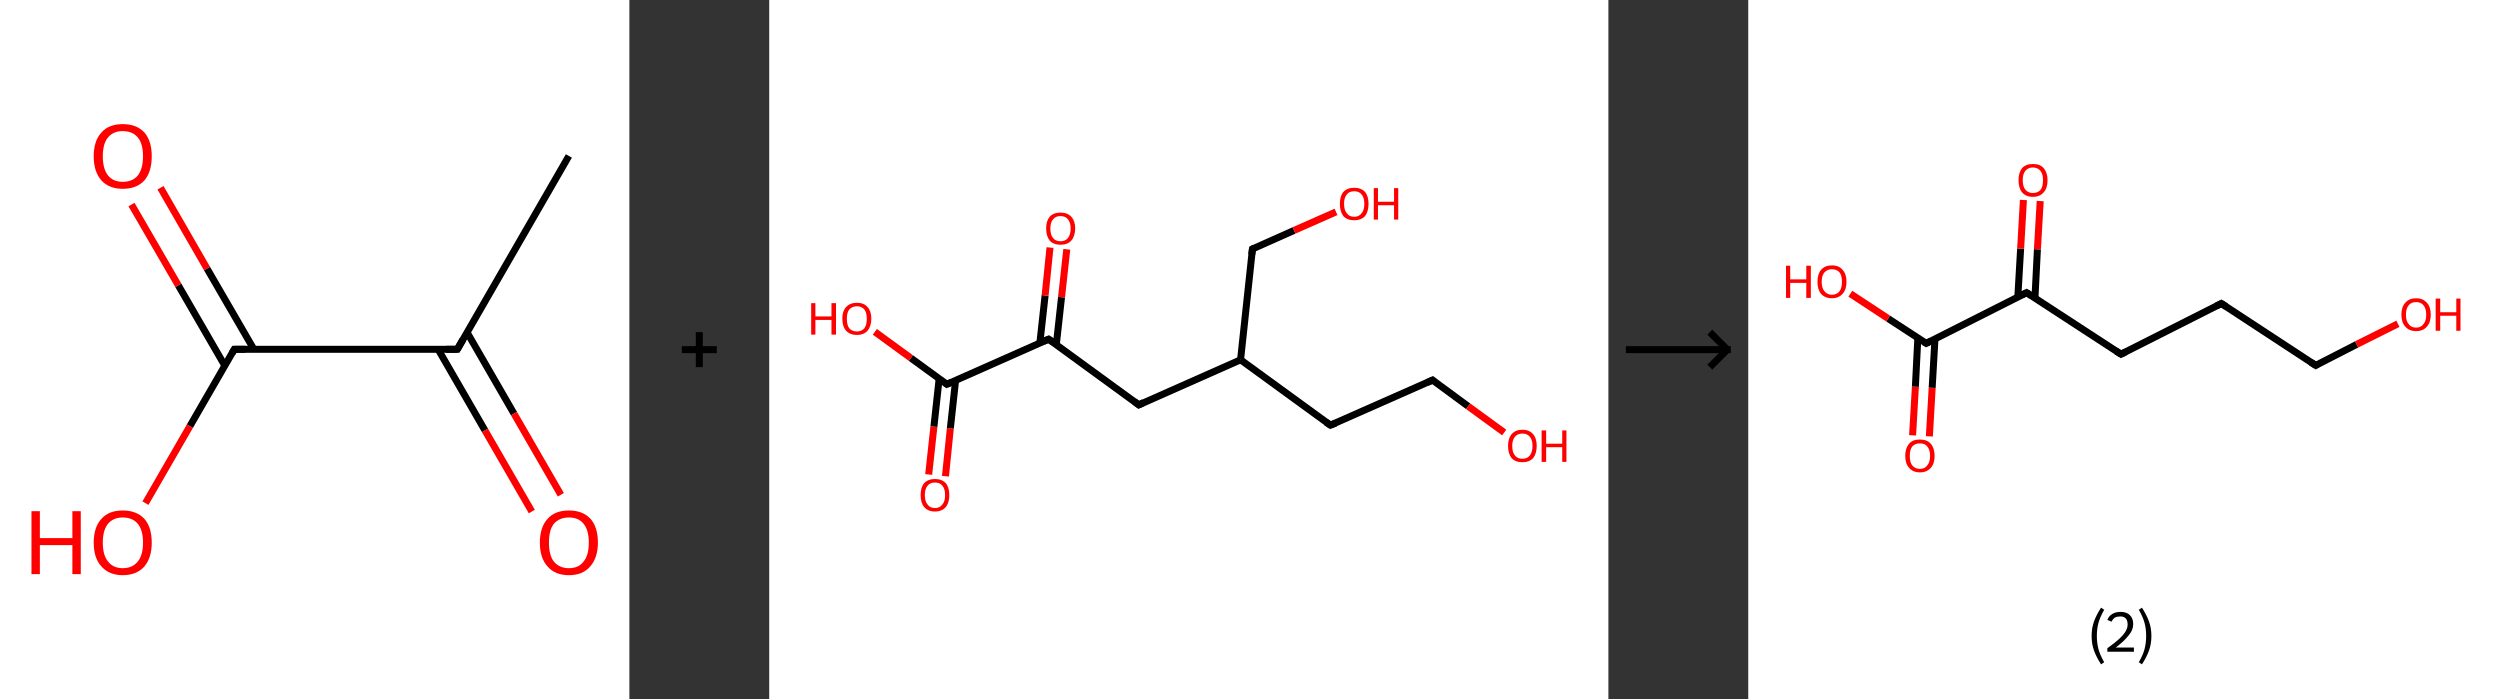 <?xml version='1.0' encoding='ASCII' standalone='yes'?>
<svg xmlns="http://www.w3.org/2000/svg" xmlns:xlink="http://www.w3.org/1999/xlink" version="1.1" width="715.0px" viewBox="0 0 715.0 200.0" height="200.0px">
  <rect x="0" y="0" width="715.0" height="200.0" fill="#333333" stroke="none"/>
  <g>
    <g transform="translate(0, 0) scale(1 1) "><!-- END OF HEADER -->
<rect style="opacity:1.0;fill:#FFFFFF;stroke:none" width="180.0" height="200.0" x="0.0" y="0.0"> </rect>
<path class="bond-0 atom-0 atom-1" d="M 162.7,44.6 L 130.8,99.9" style="fill:none;fill-rule:evenodd;stroke:#000000;stroke-width:2.0px;stroke-linecap:butt;stroke-linejoin:miter;stroke-opacity:1"/>
<path class="bond-1 atom-1 atom-2" d="M 125.3,99.9 L 138.7,123.1" style="fill:none;fill-rule:evenodd;stroke:#000000;stroke-width:2.0px;stroke-linecap:butt;stroke-linejoin:miter;stroke-opacity:1"/>
<path class="bond-1 atom-1 atom-2" d="M 138.7,123.1 L 152.1,146.3" style="fill:none;fill-rule:evenodd;stroke:#FF0000;stroke-width:2.0px;stroke-linecap:butt;stroke-linejoin:miter;stroke-opacity:1"/>
<path class="bond-1 atom-1 atom-2" d="M 133.6,95.1 L 147.0,118.3" style="fill:none;fill-rule:evenodd;stroke:#000000;stroke-width:2.0px;stroke-linecap:butt;stroke-linejoin:miter;stroke-opacity:1"/>
<path class="bond-1 atom-1 atom-2" d="M 147.0,118.3 L 160.4,141.5" style="fill:none;fill-rule:evenodd;stroke:#FF0000;stroke-width:2.0px;stroke-linecap:butt;stroke-linejoin:miter;stroke-opacity:1"/>
<path class="bond-2 atom-1 atom-3" d="M 130.8,99.9 L 67.0,99.9" style="fill:none;fill-rule:evenodd;stroke:#000000;stroke-width:2.0px;stroke-linecap:butt;stroke-linejoin:miter;stroke-opacity:1"/>
<path class="bond-3 atom-3 atom-4" d="M 72.6,99.9 L 59.2,76.8" style="fill:none;fill-rule:evenodd;stroke:#000000;stroke-width:2.0px;stroke-linecap:butt;stroke-linejoin:miter;stroke-opacity:1"/>
<path class="bond-3 atom-3 atom-4" d="M 59.2,76.8 L 45.9,53.7" style="fill:none;fill-rule:evenodd;stroke:#FF0000;stroke-width:2.0px;stroke-linecap:butt;stroke-linejoin:miter;stroke-opacity:1"/>
<path class="bond-3 atom-3 atom-4" d="M 64.3,104.6 L 51.0,81.6" style="fill:none;fill-rule:evenodd;stroke:#000000;stroke-width:2.0px;stroke-linecap:butt;stroke-linejoin:miter;stroke-opacity:1"/>
<path class="bond-3 atom-3 atom-4" d="M 51.0,81.6 L 37.6,58.5" style="fill:none;fill-rule:evenodd;stroke:#FF0000;stroke-width:2.0px;stroke-linecap:butt;stroke-linejoin:miter;stroke-opacity:1"/>
<path class="bond-4 atom-3 atom-5" d="M 67.0,99.9 L 54.3,121.9" style="fill:none;fill-rule:evenodd;stroke:#000000;stroke-width:2.0px;stroke-linecap:butt;stroke-linejoin:miter;stroke-opacity:1"/>
<path class="bond-4 atom-3 atom-5" d="M 54.3,121.9 L 41.6,143.9" style="fill:none;fill-rule:evenodd;stroke:#FF0000;stroke-width:2.0px;stroke-linecap:butt;stroke-linejoin:miter;stroke-opacity:1"/>
<path d="M 132.4,97.1 L 130.8,99.9 L 127.6,99.9" style="fill:none;stroke:#000000;stroke-width:2.0px;stroke-linecap:butt;stroke-linejoin:miter;stroke-opacity:1;"/>
<path d="M 70.2,99.9 L 67.0,99.9 L 66.4,101.0" style="fill:none;stroke:#000000;stroke-width:2.0px;stroke-linecap:butt;stroke-linejoin:miter;stroke-opacity:1;"/>
<path class="atom-2" d="M 154.4 155.2 Q 154.4 150.8, 156.6 148.4 Q 158.7 146.0, 162.7 146.0 Q 166.7 146.0, 168.9 148.4 Q 171.0 150.8, 171.0 155.2 Q 171.0 159.5, 168.8 162.0 Q 166.7 164.5, 162.7 164.5 Q 158.7 164.5, 156.6 162.0 Q 154.4 159.6, 154.4 155.2 M 162.7 162.5 Q 165.5 162.5, 166.9 160.6 Q 168.4 158.8, 168.4 155.2 Q 168.4 151.6, 166.9 149.8 Q 165.5 148.0, 162.7 148.0 Q 160.0 148.0, 158.4 149.8 Q 157.0 151.6, 157.0 155.2 Q 157.0 158.8, 158.4 160.6 Q 160.0 162.5, 162.7 162.5 " fill="#FF0000"/>
<path class="atom-4" d="M 26.8 44.7 Q 26.8 40.3, 29.0 37.9 Q 31.1 35.5, 35.1 35.5 Q 39.1 35.5, 41.3 37.9 Q 43.4 40.3, 43.4 44.7 Q 43.4 49.1, 41.3 51.6 Q 39.1 54.0, 35.1 54.0 Q 31.2 54.0, 29.0 51.6 Q 26.8 49.1, 26.8 44.7 M 35.1 52.0 Q 37.9 52.0, 39.4 50.2 Q 40.9 48.3, 40.9 44.7 Q 40.9 41.1, 39.4 39.3 Q 37.9 37.5, 35.1 37.5 Q 32.4 37.5, 30.9 39.3 Q 29.4 41.1, 29.4 44.7 Q 29.4 48.3, 30.9 50.2 Q 32.4 52.0, 35.1 52.0 " fill="#FF0000"/>
<path class="atom-5" d="M 9.0 146.2 L 11.4 146.2 L 11.4 153.9 L 20.7 153.9 L 20.7 146.2 L 23.1 146.2 L 23.1 164.2 L 20.7 164.2 L 20.7 155.9 L 11.4 155.9 L 11.4 164.2 L 9.0 164.2 L 9.0 146.2 " fill="#FF0000"/>
<path class="atom-5" d="M 26.8 155.2 Q 26.8 150.8, 29.0 148.4 Q 31.1 146.0, 35.1 146.0 Q 39.1 146.0, 41.3 148.4 Q 43.4 150.8, 43.4 155.2 Q 43.4 159.5, 41.3 162.0 Q 39.1 164.5, 35.1 164.5 Q 31.2 164.5, 29.0 162.0 Q 26.8 159.6, 26.8 155.2 M 35.1 162.5 Q 37.9 162.5, 39.4 160.6 Q 40.9 158.8, 40.9 155.2 Q 40.9 151.6, 39.4 149.8 Q 37.9 148.0, 35.1 148.0 Q 32.4 148.0, 30.9 149.8 Q 29.4 151.6, 29.4 155.2 Q 29.4 158.8, 30.9 160.6 Q 32.4 162.5, 35.1 162.5 " fill="#FF0000"/>
</g>
    <g transform="translate(180.0, 0) scale(1 1) "><line x1="15" y1="100" x2="25" y2="100" style="stroke:rgb(0,0,0);stroke-width:2"/>
  <line x1="20" y1="95" x2="20" y2="105" style="stroke:rgb(0,0,0);stroke-width:2"/>
</g>
    <g transform="translate(220.0, 0) scale(1 1) "><!-- END OF HEADER -->
<rect style="opacity:1.0;fill:#FFFFFF;stroke:none" width="240.0" height="200.0" x="0.0" y="0.0"> </rect>
<path class="bond-0 atom-0 atom-1" d="M 45.6,135.7 L 47.1,122.0" style="fill:none;fill-rule:evenodd;stroke:#FF0000;stroke-width:2.0px;stroke-linecap:butt;stroke-linejoin:miter;stroke-opacity:1"/>
<path class="bond-0 atom-0 atom-1" d="M 47.1,122.0 L 48.6,108.3" style="fill:none;fill-rule:evenodd;stroke:#000000;stroke-width:2.0px;stroke-linecap:butt;stroke-linejoin:miter;stroke-opacity:1"/>
<path class="bond-0 atom-0 atom-1" d="M 50.4,136.2 L 51.8,122.5" style="fill:none;fill-rule:evenodd;stroke:#FF0000;stroke-width:2.0px;stroke-linecap:butt;stroke-linejoin:miter;stroke-opacity:1"/>
<path class="bond-0 atom-0 atom-1" d="M 51.8,122.5 L 53.3,108.8" style="fill:none;fill-rule:evenodd;stroke:#000000;stroke-width:2.0px;stroke-linecap:butt;stroke-linejoin:miter;stroke-opacity:1"/>
<path class="bond-1 atom-1 atom-2" d="M 50.8,109.9 L 40.5,102.4" style="fill:none;fill-rule:evenodd;stroke:#000000;stroke-width:2.0px;stroke-linecap:butt;stroke-linejoin:miter;stroke-opacity:1"/>
<path class="bond-1 atom-1 atom-2" d="M 40.5,102.4 L 30.2,94.9" style="fill:none;fill-rule:evenodd;stroke:#FF0000;stroke-width:2.0px;stroke-linecap:butt;stroke-linejoin:miter;stroke-opacity:1"/>
<path class="bond-2 atom-1 atom-3" d="M 50.8,109.9 L 79.9,97.0" style="fill:none;fill-rule:evenodd;stroke:#000000;stroke-width:2.0px;stroke-linecap:butt;stroke-linejoin:miter;stroke-opacity:1"/>
<path class="bond-3 atom-3 atom-4" d="M 82.1,98.6 L 83.6,85.0" style="fill:none;fill-rule:evenodd;stroke:#000000;stroke-width:2.0px;stroke-linecap:butt;stroke-linejoin:miter;stroke-opacity:1"/>
<path class="bond-3 atom-3 atom-4" d="M 83.6,85.0 L 85.1,71.3" style="fill:none;fill-rule:evenodd;stroke:#FF0000;stroke-width:2.0px;stroke-linecap:butt;stroke-linejoin:miter;stroke-opacity:1"/>
<path class="bond-3 atom-3 atom-4" d="M 77.4,98.1 L 78.9,84.5" style="fill:none;fill-rule:evenodd;stroke:#000000;stroke-width:2.0px;stroke-linecap:butt;stroke-linejoin:miter;stroke-opacity:1"/>
<path class="bond-3 atom-3 atom-4" d="M 78.9,84.5 L 80.3,70.8" style="fill:none;fill-rule:evenodd;stroke:#FF0000;stroke-width:2.0px;stroke-linecap:butt;stroke-linejoin:miter;stroke-opacity:1"/>
<path class="bond-4 atom-3 atom-5" d="M 79.9,97.0 L 105.7,115.8" style="fill:none;fill-rule:evenodd;stroke:#000000;stroke-width:2.0px;stroke-linecap:butt;stroke-linejoin:miter;stroke-opacity:1"/>
<path class="bond-5 atom-5 atom-6" d="M 105.7,115.8 L 134.8,102.9" style="fill:none;fill-rule:evenodd;stroke:#000000;stroke-width:2.0px;stroke-linecap:butt;stroke-linejoin:miter;stroke-opacity:1"/>
<path class="bond-6 atom-6 atom-7" d="M 134.8,102.9 L 138.2,71.2" style="fill:none;fill-rule:evenodd;stroke:#000000;stroke-width:2.0px;stroke-linecap:butt;stroke-linejoin:miter;stroke-opacity:1"/>
<path class="bond-7 atom-7 atom-8" d="M 138.2,71.2 L 150.1,65.9" style="fill:none;fill-rule:evenodd;stroke:#000000;stroke-width:2.0px;stroke-linecap:butt;stroke-linejoin:miter;stroke-opacity:1"/>
<path class="bond-7 atom-7 atom-8" d="M 150.1,65.9 L 162.1,60.6" style="fill:none;fill-rule:evenodd;stroke:#FF0000;stroke-width:2.0px;stroke-linecap:butt;stroke-linejoin:miter;stroke-opacity:1"/>
<path class="bond-8 atom-6 atom-9" d="M 134.8,102.9 L 160.5,121.6" style="fill:none;fill-rule:evenodd;stroke:#000000;stroke-width:2.0px;stroke-linecap:butt;stroke-linejoin:miter;stroke-opacity:1"/>
<path class="bond-9 atom-9 atom-10" d="M 160.5,121.6 L 189.7,108.7" style="fill:none;fill-rule:evenodd;stroke:#000000;stroke-width:2.0px;stroke-linecap:butt;stroke-linejoin:miter;stroke-opacity:1"/>
<path class="bond-10 atom-10 atom-11" d="M 189.7,108.7 L 199.9,116.2" style="fill:none;fill-rule:evenodd;stroke:#000000;stroke-width:2.0px;stroke-linecap:butt;stroke-linejoin:miter;stroke-opacity:1"/>
<path class="bond-10 atom-10 atom-11" d="M 199.9,116.2 L 210.2,123.7" style="fill:none;fill-rule:evenodd;stroke:#FF0000;stroke-width:2.0px;stroke-linecap:butt;stroke-linejoin:miter;stroke-opacity:1"/>
<path d="M 50.3,109.5 L 50.8,109.9 L 52.2,109.3" style="fill:none;stroke:#000000;stroke-width:2.0px;stroke-linecap:butt;stroke-linejoin:miter;stroke-opacity:1;"/>
<path d="M 78.5,97.6 L 79.9,97.0 L 81.2,97.9" style="fill:none;stroke:#000000;stroke-width:2.0px;stroke-linecap:butt;stroke-linejoin:miter;stroke-opacity:1;"/>
<path d="M 104.4,114.8 L 105.7,115.8 L 107.1,115.1" style="fill:none;stroke:#000000;stroke-width:2.0px;stroke-linecap:butt;stroke-linejoin:miter;stroke-opacity:1;"/>
<path d="M 138.0,72.8 L 138.2,71.2 L 138.8,70.9" style="fill:none;stroke:#000000;stroke-width:2.0px;stroke-linecap:butt;stroke-linejoin:miter;stroke-opacity:1;"/>
<path d="M 159.2,120.7 L 160.5,121.6 L 162.0,121.0" style="fill:none;stroke:#000000;stroke-width:2.0px;stroke-linecap:butt;stroke-linejoin:miter;stroke-opacity:1;"/>
<path d="M 188.2,109.4 L 189.7,108.7 L 190.2,109.1" style="fill:none;stroke:#000000;stroke-width:2.0px;stroke-linecap:butt;stroke-linejoin:miter;stroke-opacity:1;"/>
<path class="atom-0" d="M 43.3 141.6 Q 43.3 139.4, 44.3 138.2 Q 45.4 137.0, 47.4 137.0 Q 49.4 137.0, 50.5 138.2 Q 51.5 139.4, 51.5 141.6 Q 51.5 143.8, 50.5 145.0 Q 49.4 146.3, 47.4 146.3 Q 45.4 146.3, 44.3 145.0 Q 43.3 143.8, 43.3 141.6 M 47.4 145.3 Q 48.8 145.3, 49.5 144.3 Q 50.3 143.4, 50.3 141.6 Q 50.3 139.8, 49.5 138.9 Q 48.8 138.0, 47.4 138.0 Q 46.0 138.0, 45.3 138.9 Q 44.5 139.8, 44.5 141.6 Q 44.5 143.4, 45.3 144.3 Q 46.0 145.3, 47.4 145.3 " fill="#FF0000"/>
<path class="atom-2" d="M 12.0 86.7 L 13.2 86.7 L 13.2 90.5 L 17.8 90.5 L 17.8 86.7 L 19.1 86.7 L 19.1 95.7 L 17.8 95.7 L 17.8 91.5 L 13.2 91.5 L 13.2 95.7 L 12.0 95.7 L 12.0 86.7 " fill="#FF0000"/>
<path class="atom-2" d="M 20.9 91.1 Q 20.9 89.0, 22.0 87.8 Q 23.1 86.6, 25.1 86.6 Q 27.1 86.6, 28.1 87.8 Q 29.2 89.0, 29.2 91.1 Q 29.2 93.3, 28.1 94.6 Q 27.0 95.8, 25.1 95.8 Q 23.1 95.8, 22.0 94.6 Q 20.9 93.4, 20.9 91.1 M 25.1 94.8 Q 26.4 94.8, 27.2 93.9 Q 27.9 93.0, 27.9 91.1 Q 27.9 89.4, 27.2 88.5 Q 26.4 87.6, 25.1 87.6 Q 23.7 87.6, 22.9 88.5 Q 22.2 89.4, 22.2 91.1 Q 22.2 93.0, 22.9 93.9 Q 23.7 94.8, 25.1 94.8 " fill="#FF0000"/>
<path class="atom-4" d="M 79.2 65.3 Q 79.2 63.2, 80.2 62.0 Q 81.3 60.8, 83.3 60.8 Q 85.3 60.8, 86.4 62.0 Q 87.5 63.2, 87.5 65.3 Q 87.5 67.5, 86.4 68.8 Q 85.3 70.0, 83.3 70.0 Q 81.3 70.0, 80.2 68.8 Q 79.2 67.5, 79.2 65.3 M 83.3 69.0 Q 84.7 69.0, 85.4 68.1 Q 86.2 67.2, 86.2 65.3 Q 86.2 63.6, 85.4 62.7 Q 84.7 61.8, 83.3 61.8 Q 81.9 61.8, 81.2 62.7 Q 80.4 63.6, 80.4 65.3 Q 80.4 67.2, 81.2 68.1 Q 81.9 69.0, 83.3 69.0 " fill="#FF0000"/>
<path class="atom-8" d="M 163.2 58.3 Q 163.2 56.1, 164.2 54.9 Q 165.3 53.7, 167.3 53.7 Q 169.3 53.7, 170.4 54.9 Q 171.4 56.1, 171.4 58.3 Q 171.4 60.5, 170.4 61.8 Q 169.3 63.0, 167.3 63.0 Q 165.3 63.0, 164.2 61.8 Q 163.2 60.5, 163.2 58.3 M 167.3 62.0 Q 168.7 62.0, 169.4 61.0 Q 170.2 60.1, 170.2 58.3 Q 170.2 56.5, 169.4 55.6 Q 168.7 54.7, 167.3 54.7 Q 165.9 54.7, 165.2 55.6 Q 164.4 56.5, 164.4 58.3 Q 164.4 60.1, 165.2 61.0 Q 165.9 62.0, 167.3 62.0 " fill="#FF0000"/>
<path class="atom-8" d="M 172.9 53.8 L 174.1 53.8 L 174.1 57.7 L 178.7 57.7 L 178.7 53.8 L 179.9 53.8 L 179.9 62.8 L 178.7 62.8 L 178.7 58.7 L 174.1 58.7 L 174.1 62.8 L 172.9 62.8 L 172.9 53.8 " fill="#FF0000"/>
<path class="atom-11" d="M 211.3 127.5 Q 211.3 125.4, 212.3 124.2 Q 213.4 122.9, 215.4 122.9 Q 217.4 122.9, 218.5 124.2 Q 219.5 125.4, 219.5 127.5 Q 219.5 129.7, 218.5 131.0 Q 217.4 132.2, 215.4 132.2 Q 213.4 132.2, 212.3 131.0 Q 211.3 129.7, 211.3 127.5 M 215.4 131.2 Q 216.8 131.2, 217.5 130.3 Q 218.3 129.3, 218.3 127.5 Q 218.3 125.8, 217.5 124.9 Q 216.8 124.0, 215.4 124.0 Q 214.0 124.0, 213.3 124.9 Q 212.5 125.8, 212.5 127.5 Q 212.5 129.4, 213.3 130.3 Q 214.0 131.2, 215.4 131.2 " fill="#FF0000"/>
<path class="atom-11" d="M 220.9 123.1 L 222.2 123.1 L 222.2 126.9 L 226.8 126.9 L 226.8 123.1 L 228.0 123.1 L 228.0 132.1 L 226.8 132.1 L 226.8 127.9 L 222.2 127.9 L 222.2 132.1 L 220.9 132.1 L 220.9 123.1 " fill="#FF0000"/>
</g>
    <g transform="translate(460.0, 0) scale(1 1) "><line x1="5" y1="100" x2="35" y2="100" style="stroke:rgb(0,0,0);stroke-width:2"/>
  <line x1="34" y1="100" x2="29" y2="95" style="stroke:rgb(0,0,0);stroke-width:2"/>
  <line x1="34" y1="100" x2="29" y2="105" style="stroke:rgb(0,0,0);stroke-width:2"/>
</g>
    <g transform="translate(500.0, 0) scale(1 1) "><!-- END OF HEADER -->
<rect style="opacity:1.0;fill:#FFFFFF;stroke:none" width="215.0" height="200.0" x="0.0" y="0.0"> </rect>
<path class="bond-0 atom-0 atom-1" d="M 47.0,124.5 L 47.8,110.6" style="fill:none;fill-rule:evenodd;stroke:#FF0000;stroke-width:2.0px;stroke-linecap:butt;stroke-linejoin:miter;stroke-opacity:1"/>
<path class="bond-0 atom-0 atom-1" d="M 47.8,110.6 L 48.5,96.7" style="fill:none;fill-rule:evenodd;stroke:#000000;stroke-width:2.0px;stroke-linecap:butt;stroke-linejoin:miter;stroke-opacity:1"/>
<path class="bond-0 atom-0 atom-1" d="M 51.8,124.8 L 52.6,110.9" style="fill:none;fill-rule:evenodd;stroke:#FF0000;stroke-width:2.0px;stroke-linecap:butt;stroke-linejoin:miter;stroke-opacity:1"/>
<path class="bond-0 atom-0 atom-1" d="M 52.6,110.9 L 53.4,96.9" style="fill:none;fill-rule:evenodd;stroke:#000000;stroke-width:2.0px;stroke-linecap:butt;stroke-linejoin:miter;stroke-opacity:1"/>
<path class="bond-1 atom-1 atom-2" d="M 50.9,98.2 L 40.0,91.1" style="fill:none;fill-rule:evenodd;stroke:#000000;stroke-width:2.0px;stroke-linecap:butt;stroke-linejoin:miter;stroke-opacity:1"/>
<path class="bond-1 atom-1 atom-2" d="M 40.0,91.1 L 29.2,84.0" style="fill:none;fill-rule:evenodd;stroke:#FF0000;stroke-width:2.0px;stroke-linecap:butt;stroke-linejoin:miter;stroke-opacity:1"/>
<path class="bond-2 atom-1 atom-3" d="M 50.9,98.2 L 79.6,83.7" style="fill:none;fill-rule:evenodd;stroke:#000000;stroke-width:2.0px;stroke-linecap:butt;stroke-linejoin:miter;stroke-opacity:1"/>
<path class="bond-3 atom-3 atom-4" d="M 82.0,85.2 L 82.7,71.3" style="fill:none;fill-rule:evenodd;stroke:#000000;stroke-width:2.0px;stroke-linecap:butt;stroke-linejoin:miter;stroke-opacity:1"/>
<path class="bond-3 atom-3 atom-4" d="M 82.7,71.3 L 83.5,57.5" style="fill:none;fill-rule:evenodd;stroke:#FF0000;stroke-width:2.0px;stroke-linecap:butt;stroke-linejoin:miter;stroke-opacity:1"/>
<path class="bond-3 atom-3 atom-4" d="M 77.1,84.9 L 77.9,71.1" style="fill:none;fill-rule:evenodd;stroke:#000000;stroke-width:2.0px;stroke-linecap:butt;stroke-linejoin:miter;stroke-opacity:1"/>
<path class="bond-3 atom-3 atom-4" d="M 77.9,71.1 L 78.7,57.2" style="fill:none;fill-rule:evenodd;stroke:#FF0000;stroke-width:2.0px;stroke-linecap:butt;stroke-linejoin:miter;stroke-opacity:1"/>
<path class="bond-4 atom-3 atom-5" d="M 79.6,83.7 L 106.6,101.3" style="fill:none;fill-rule:evenodd;stroke:#000000;stroke-width:2.0px;stroke-linecap:butt;stroke-linejoin:miter;stroke-opacity:1"/>
<path class="bond-5 atom-5 atom-6" d="M 106.6,101.3 L 135.3,86.8" style="fill:none;fill-rule:evenodd;stroke:#000000;stroke-width:2.0px;stroke-linecap:butt;stroke-linejoin:miter;stroke-opacity:1"/>
<path class="bond-6 atom-6 atom-7" d="M 135.3,86.8 L 162.3,104.5" style="fill:none;fill-rule:evenodd;stroke:#000000;stroke-width:2.0px;stroke-linecap:butt;stroke-linejoin:miter;stroke-opacity:1"/>
<path class="bond-7 atom-7 atom-8" d="M 162.3,104.5 L 174.0,98.5" style="fill:none;fill-rule:evenodd;stroke:#000000;stroke-width:2.0px;stroke-linecap:butt;stroke-linejoin:miter;stroke-opacity:1"/>
<path class="bond-7 atom-7 atom-8" d="M 174.0,98.5 L 185.8,92.6" style="fill:none;fill-rule:evenodd;stroke:#FF0000;stroke-width:2.0px;stroke-linecap:butt;stroke-linejoin:miter;stroke-opacity:1"/>
<path d="M 50.3,97.8 L 50.9,98.2 L 52.3,97.5" style="fill:none;stroke:#000000;stroke-width:2.0px;stroke-linecap:butt;stroke-linejoin:miter;stroke-opacity:1;"/>
<path d="M 78.2,84.4 L 79.6,83.7 L 81.0,84.6" style="fill:none;stroke:#000000;stroke-width:2.0px;stroke-linecap:butt;stroke-linejoin:miter;stroke-opacity:1;"/>
<path d="M 105.2,100.4 L 106.6,101.3 L 108.0,100.6" style="fill:none;stroke:#000000;stroke-width:2.0px;stroke-linecap:butt;stroke-linejoin:miter;stroke-opacity:1;"/>
<path d="M 133.9,87.5 L 135.3,86.8 L 136.7,87.7" style="fill:none;stroke:#000000;stroke-width:2.0px;stroke-linecap:butt;stroke-linejoin:miter;stroke-opacity:1;"/>
<path d="M 160.9,103.6 L 162.3,104.5 L 162.8,104.2" style="fill:none;stroke:#000000;stroke-width:2.0px;stroke-linecap:butt;stroke-linejoin:miter;stroke-opacity:1;"/>
<path class="atom-0" d="M 44.9 130.4 Q 44.9 128.2, 46.0 126.9 Q 47.0 125.7, 49.1 125.7 Q 51.1 125.7, 52.2 126.9 Q 53.3 128.2, 53.3 130.4 Q 53.3 132.6, 52.2 133.8 Q 51.1 135.1, 49.1 135.1 Q 47.1 135.1, 46.0 133.8 Q 44.9 132.6, 44.9 130.4 M 49.1 134.1 Q 50.5 134.1, 51.2 133.1 Q 52.0 132.2, 52.0 130.4 Q 52.0 128.6, 51.2 127.7 Q 50.5 126.8, 49.1 126.8 Q 47.7 126.8, 46.9 127.7 Q 46.2 128.6, 46.2 130.4 Q 46.2 132.2, 46.9 133.1 Q 47.7 134.1, 49.1 134.1 " fill="#FF0000"/>
<path class="atom-2" d="M 10.8 76.0 L 12.0 76.0 L 12.0 79.9 L 16.6 79.9 L 16.6 76.0 L 17.9 76.0 L 17.9 85.2 L 16.6 85.2 L 16.6 80.9 L 12.0 80.9 L 12.0 85.2 L 10.8 85.2 L 10.8 76.0 " fill="#FF0000"/>
<path class="atom-2" d="M 19.8 80.6 Q 19.8 78.4, 20.8 77.2 Q 21.9 75.9, 23.9 75.9 Q 26.0 75.9, 27.0 77.2 Q 28.1 78.4, 28.1 80.6 Q 28.1 82.8, 27.0 84.0 Q 25.9 85.3, 23.9 85.3 Q 21.9 85.3, 20.8 84.0 Q 19.8 82.8, 19.8 80.6 M 23.9 84.3 Q 25.3 84.3, 26.1 83.3 Q 26.8 82.4, 26.8 80.6 Q 26.8 78.8, 26.1 77.9 Q 25.3 77.0, 23.9 77.0 Q 22.6 77.0, 21.8 77.9 Q 21.0 78.8, 21.0 80.6 Q 21.0 82.4, 21.8 83.3 Q 22.6 84.3, 23.9 84.3 " fill="#FF0000"/>
<path class="atom-4" d="M 77.3 51.5 Q 77.3 49.4, 78.3 48.1 Q 79.4 46.9, 81.4 46.9 Q 83.5 46.9, 84.5 48.1 Q 85.6 49.4, 85.6 51.5 Q 85.6 53.8, 84.5 55.0 Q 83.4 56.3, 81.4 56.3 Q 79.4 56.3, 78.3 55.0 Q 77.3 53.8, 77.3 51.5 M 81.4 55.2 Q 82.8 55.2, 83.6 54.3 Q 84.3 53.4, 84.3 51.5 Q 84.3 49.8, 83.6 48.9 Q 82.8 47.9, 81.4 47.9 Q 80.1 47.9, 79.3 48.8 Q 78.5 49.7, 78.5 51.5 Q 78.5 53.4, 79.3 54.3 Q 80.1 55.2, 81.4 55.2 " fill="#FF0000"/>
<path class="atom-8" d="M 186.8 90.0 Q 186.8 87.8, 187.9 86.6 Q 189.0 85.3, 191.0 85.3 Q 193.0 85.3, 194.1 86.6 Q 195.2 87.8, 195.2 90.0 Q 195.2 92.2, 194.1 93.4 Q 193.0 94.7, 191.0 94.7 Q 189.0 94.7, 187.9 93.4 Q 186.8 92.2, 186.8 90.0 M 191.0 93.7 Q 192.4 93.7, 193.1 92.7 Q 193.9 91.8, 193.9 90.0 Q 193.9 88.2, 193.1 87.3 Q 192.4 86.4, 191.0 86.4 Q 189.6 86.4, 188.9 87.3 Q 188.1 88.2, 188.1 90.0 Q 188.1 91.8, 188.9 92.7 Q 189.6 93.7, 191.0 93.7 " fill="#FF0000"/>
<path class="atom-8" d="M 196.6 85.4 L 197.9 85.4 L 197.9 89.3 L 202.5 89.3 L 202.5 85.4 L 203.7 85.4 L 203.7 94.6 L 202.5 94.6 L 202.5 90.3 L 197.9 90.3 L 197.9 94.6 L 196.6 94.6 L 196.6 85.4 " fill="#FF0000"/>
<path class="legend" d="M 98.2 181.9 Q 98.2 179.6, 98.9 177.7 Q 99.6 175.8, 100.9 173.8 L 101.8 174.4 Q 100.7 176.3, 100.2 178.0 Q 99.7 179.7, 99.7 181.9 Q 99.7 184.0, 100.2 185.8 Q 100.7 187.5, 101.8 189.4 L 100.9 190.0 Q 99.6 188.0, 98.9 186.1 Q 98.2 184.2, 98.2 181.9 " fill="#000000"/>
<path class="legend" d="M 102.7 177.3 Q 103.1 176.2, 104.1 175.6 Q 105.1 175.0, 106.5 175.0 Q 108.2 175.0, 109.1 175.9 Q 110.1 176.8, 110.1 178.5 Q 110.1 180.2, 108.8 181.7 Q 107.6 183.3, 105.1 185.2 L 110.3 185.2 L 110.3 186.4 L 102.7 186.4 L 102.7 185.4 Q 104.8 183.9, 106.0 182.8 Q 107.3 181.6, 107.9 180.6 Q 108.5 179.6, 108.5 178.6 Q 108.5 177.5, 108.0 176.9 Q 107.4 176.3, 106.5 176.3 Q 105.5 176.3, 104.9 176.6 Q 104.3 177.0, 103.9 177.8 L 102.7 177.3 " fill="#000000"/>
<path class="legend" d="M 115.3 181.9 Q 115.3 184.2, 114.6 186.1 Q 113.9 188.0, 112.6 190.0 L 111.7 189.4 Q 112.8 187.5, 113.3 185.8 Q 113.8 184.0, 113.8 181.9 Q 113.8 179.7, 113.3 178.0 Q 112.8 176.3, 111.7 174.4 L 112.6 173.8 Q 113.9 175.8, 114.6 177.7 Q 115.3 179.6, 115.3 181.9 " fill="#000000"/>
</g>
  </g>
</svg>
